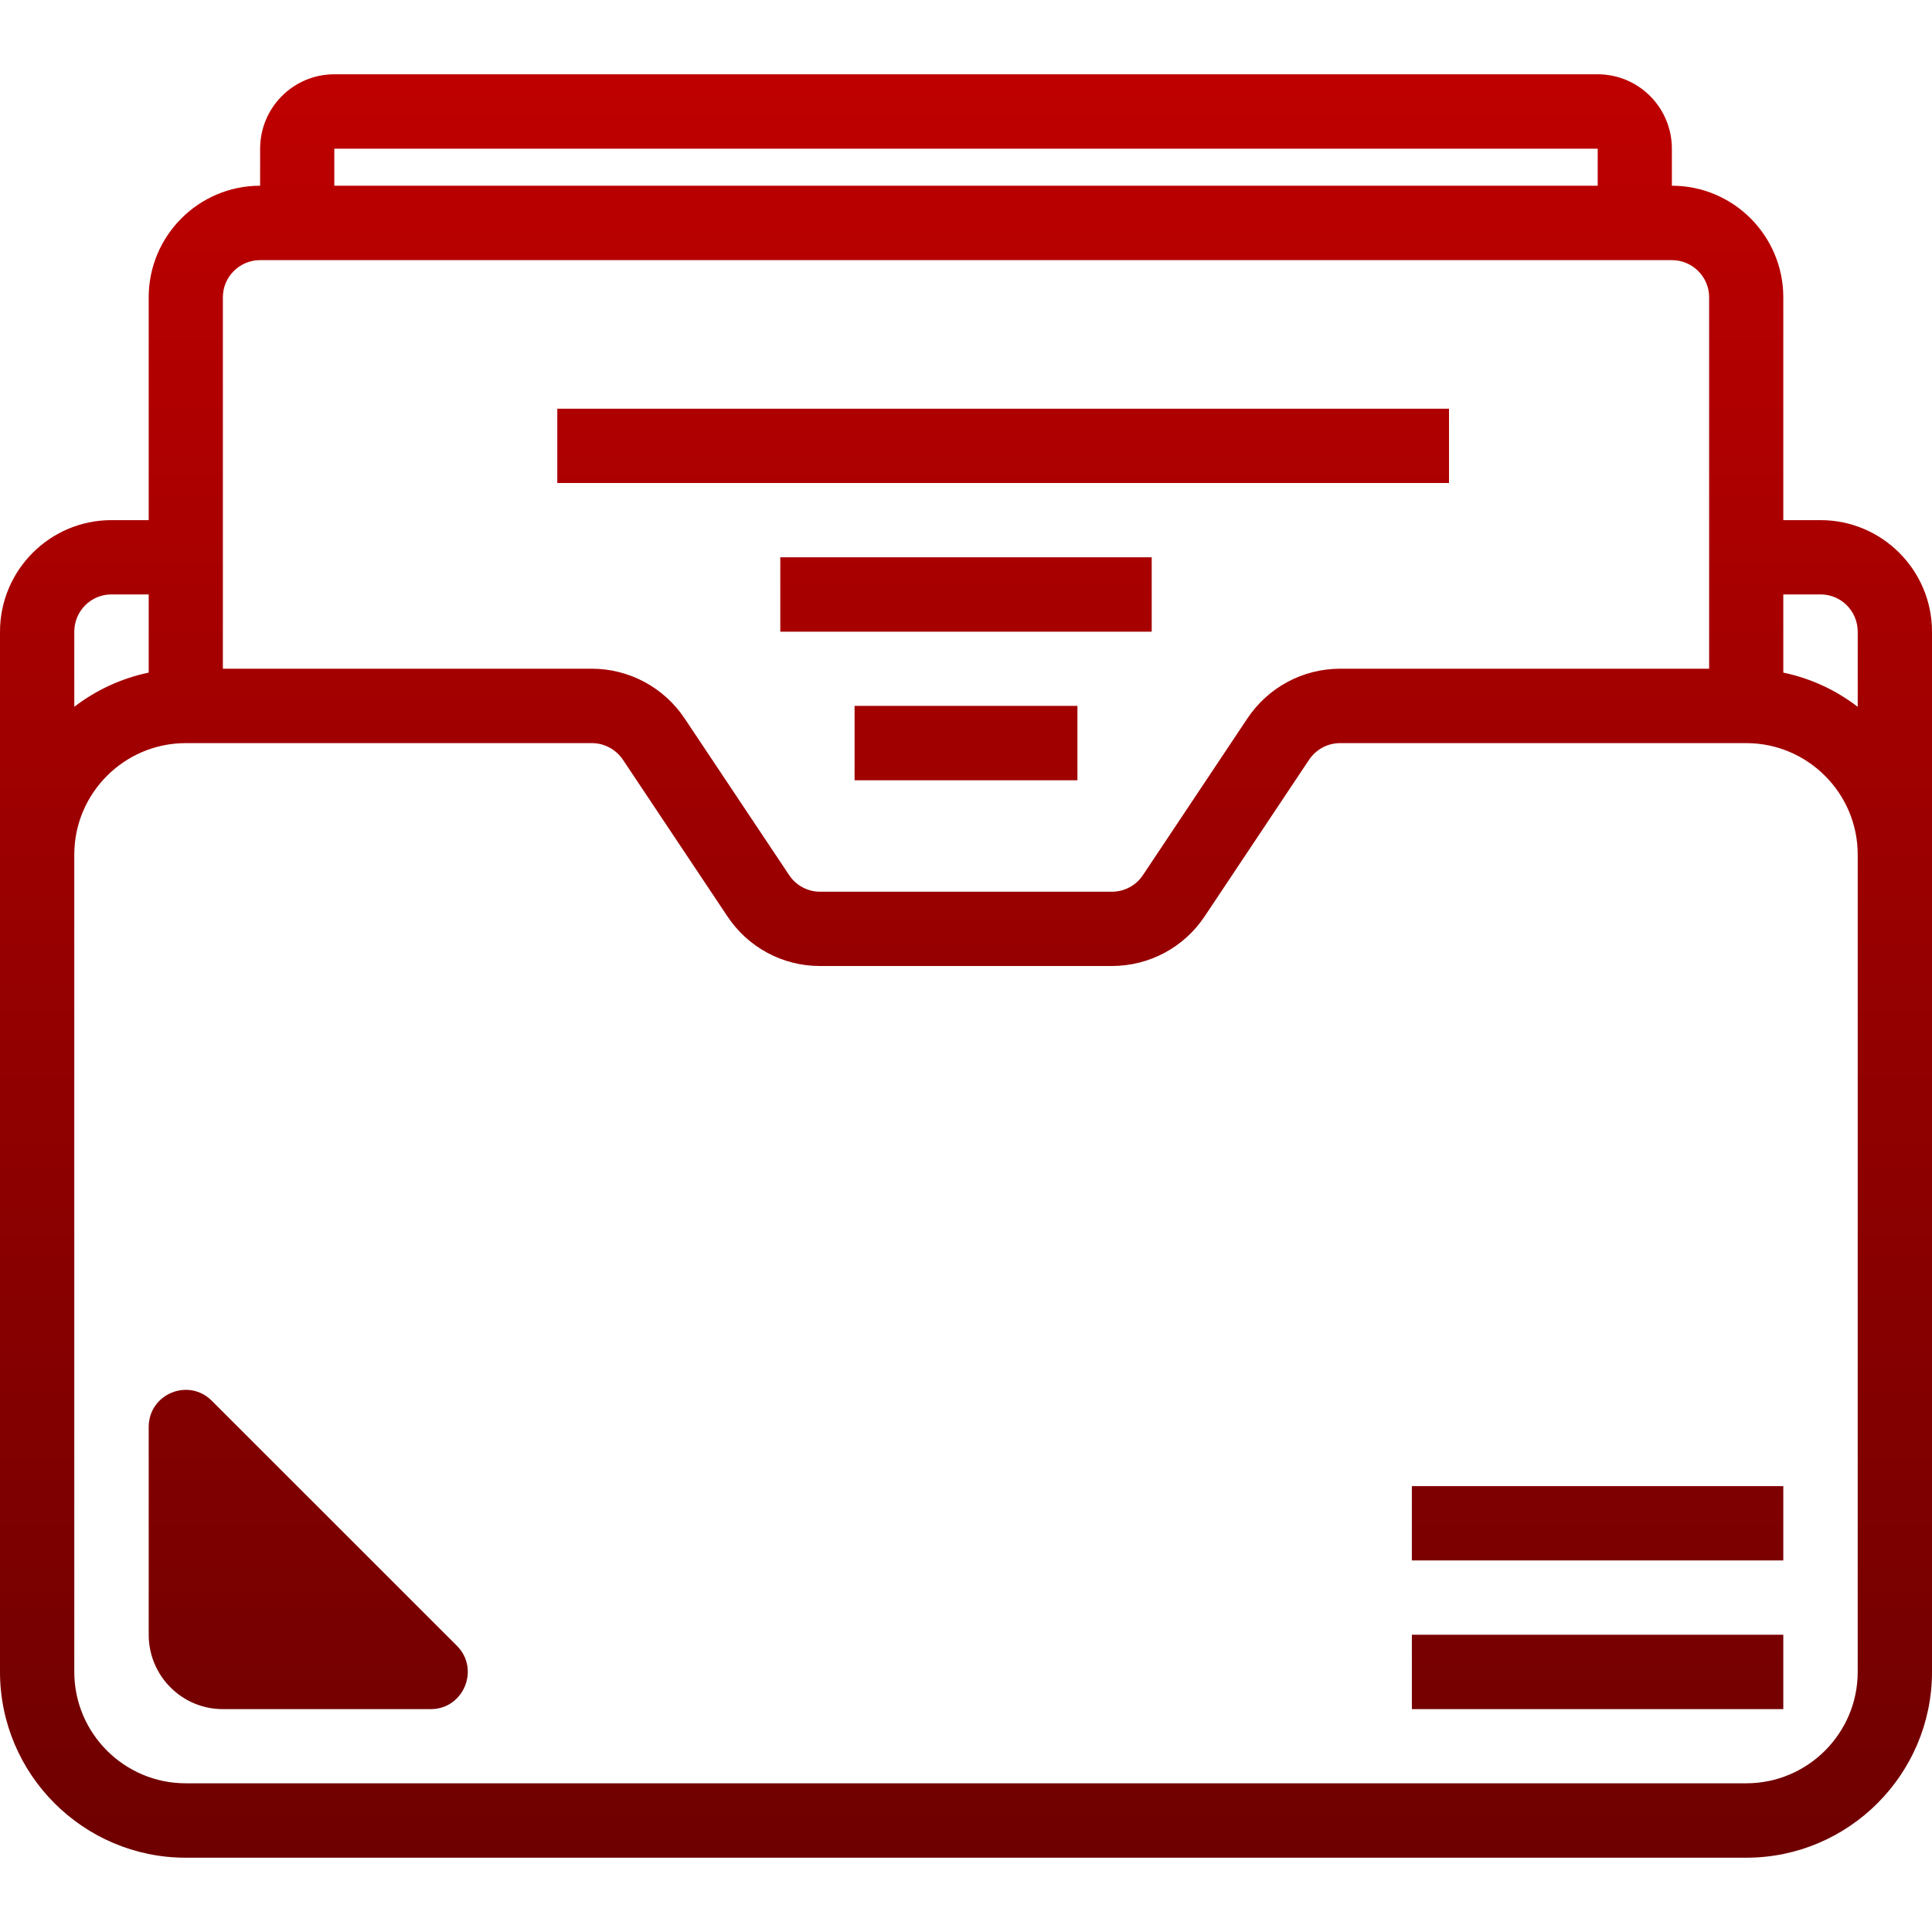 <svg xmlns="http://www.w3.org/2000/svg" xmlns:xlink="http://www.w3.org/1999/xlink" width="64" height="64" viewBox="0 0 64 64" version="1.1"><defs><linearGradient id="linear0" gradientUnits="userSpaceOnUse" x1="0" y1="0" x2="0" y2="1" gradientTransform="matrix(64,0,0,59.078,0,2.461)"><stop offset="0" style="stop-color:#bf0000;stop-opacity:1;"/><stop offset="1" style="stop-color:#6e0000;stop-opacity:1;"/></linearGradient></defs><g id="surface1"><path style=" stroke:none;fill-rule:evenodd;fill:url(#linear0);" d="M 46.77 54.152 L 59.074 54.152 L 59.074 56.617 L 46.77 56.617 Z M 7.016 46.402 L 15.137 54.52 C 15.906 55.293 15.359 56.617 14.27 56.617 L 7.383 56.617 C 6.023 56.617 4.926 55.512 4.926 54.152 L 4.926 47.273 C 4.926 46.176 6.242 45.629 7.016 46.402 Z M 11.074 4.926 L 52.926 4.926 L 52.926 6.152 L 11.074 6.152 Z M 3.691 19.691 L 4.926 19.691 L 4.926 22.281 C 4.027 22.469 3.188 22.855 2.461 23.414 L 2.461 20.926 C 2.461 20.242 3.012 19.691 3.691 19.691 Z M 18.461 13.539 L 48 13.539 L 48 16 L 18.461 16 Z M 60.309 19.691 C 60.988 19.691 61.539 20.242 61.539 20.926 L 61.539 23.414 C 60.812 22.855 59.973 22.469 59.074 22.281 L 59.074 19.691 Z M 46.77 49.23 L 59.074 49.23 L 59.074 51.691 L 46.77 51.691 Z M 25.848 18.461 L 38.152 18.461 L 38.152 20.926 L 25.848 20.926 Z M 8.617 8.617 L 55.383 8.617 C 56.062 8.617 56.617 9.168 56.617 9.848 L 56.617 22.152 L 44.395 22.152 C 43.156 22.152 42.008 22.77 41.32 23.801 L 37.859 28.992 C 37.633 29.332 37.246 29.539 36.836 29.539 L 27.164 29.539 C 26.754 29.539 26.367 29.332 26.141 28.988 L 22.68 23.801 C 21.996 22.773 20.84 22.152 19.605 22.152 L 7.383 22.152 L 7.383 9.848 C 7.383 9.168 7.938 8.617 8.617 8.617 Z M 61.539 55.383 C 61.539 57.422 59.879 59.074 57.848 59.074 L 6.152 59.074 C 4.121 59.074 2.461 57.422 2.461 55.383 L 2.461 28.309 C 2.461 26.273 4.121 24.617 6.152 24.617 L 19.605 24.617 C 20.016 24.617 20.398 24.82 20.633 25.164 L 24.094 30.352 C 24.777 31.383 25.93 32.004 27.164 32 L 36.836 32 C 38.07 32 39.223 31.383 39.906 30.355 L 43.367 25.164 C 43.602 24.82 43.98 24.617 44.395 24.617 L 57.848 24.617 C 59.879 24.617 61.539 26.273 61.539 28.309 Z M 60.309 17.23 L 59.074 17.23 L 59.074 9.848 C 59.074 7.812 57.422 6.152 55.383 6.152 L 55.383 4.926 C 55.383 3.562 54.281 2.461 52.926 2.461 L 11.074 2.461 C 9.719 2.461 8.617 3.562 8.617 4.926 L 8.617 6.152 C 6.578 6.152 4.926 7.812 4.926 9.848 L 4.926 17.23 L 3.691 17.23 C 1.656 17.23 0 18.887 0 20.926 L 0 55.383 C 0 58.777 2.762 61.539 6.152 61.539 L 57.848 61.539 C 61.238 61.539 64 58.777 64 55.383 L 64 20.926 C 64 18.887 62.344 17.23 60.309 17.23 Z M 28.309 23.383 L 35.691 23.383 L 35.691 25.848 L 28.309 25.848 Z M 28.309 23.383 "/></g></svg>
